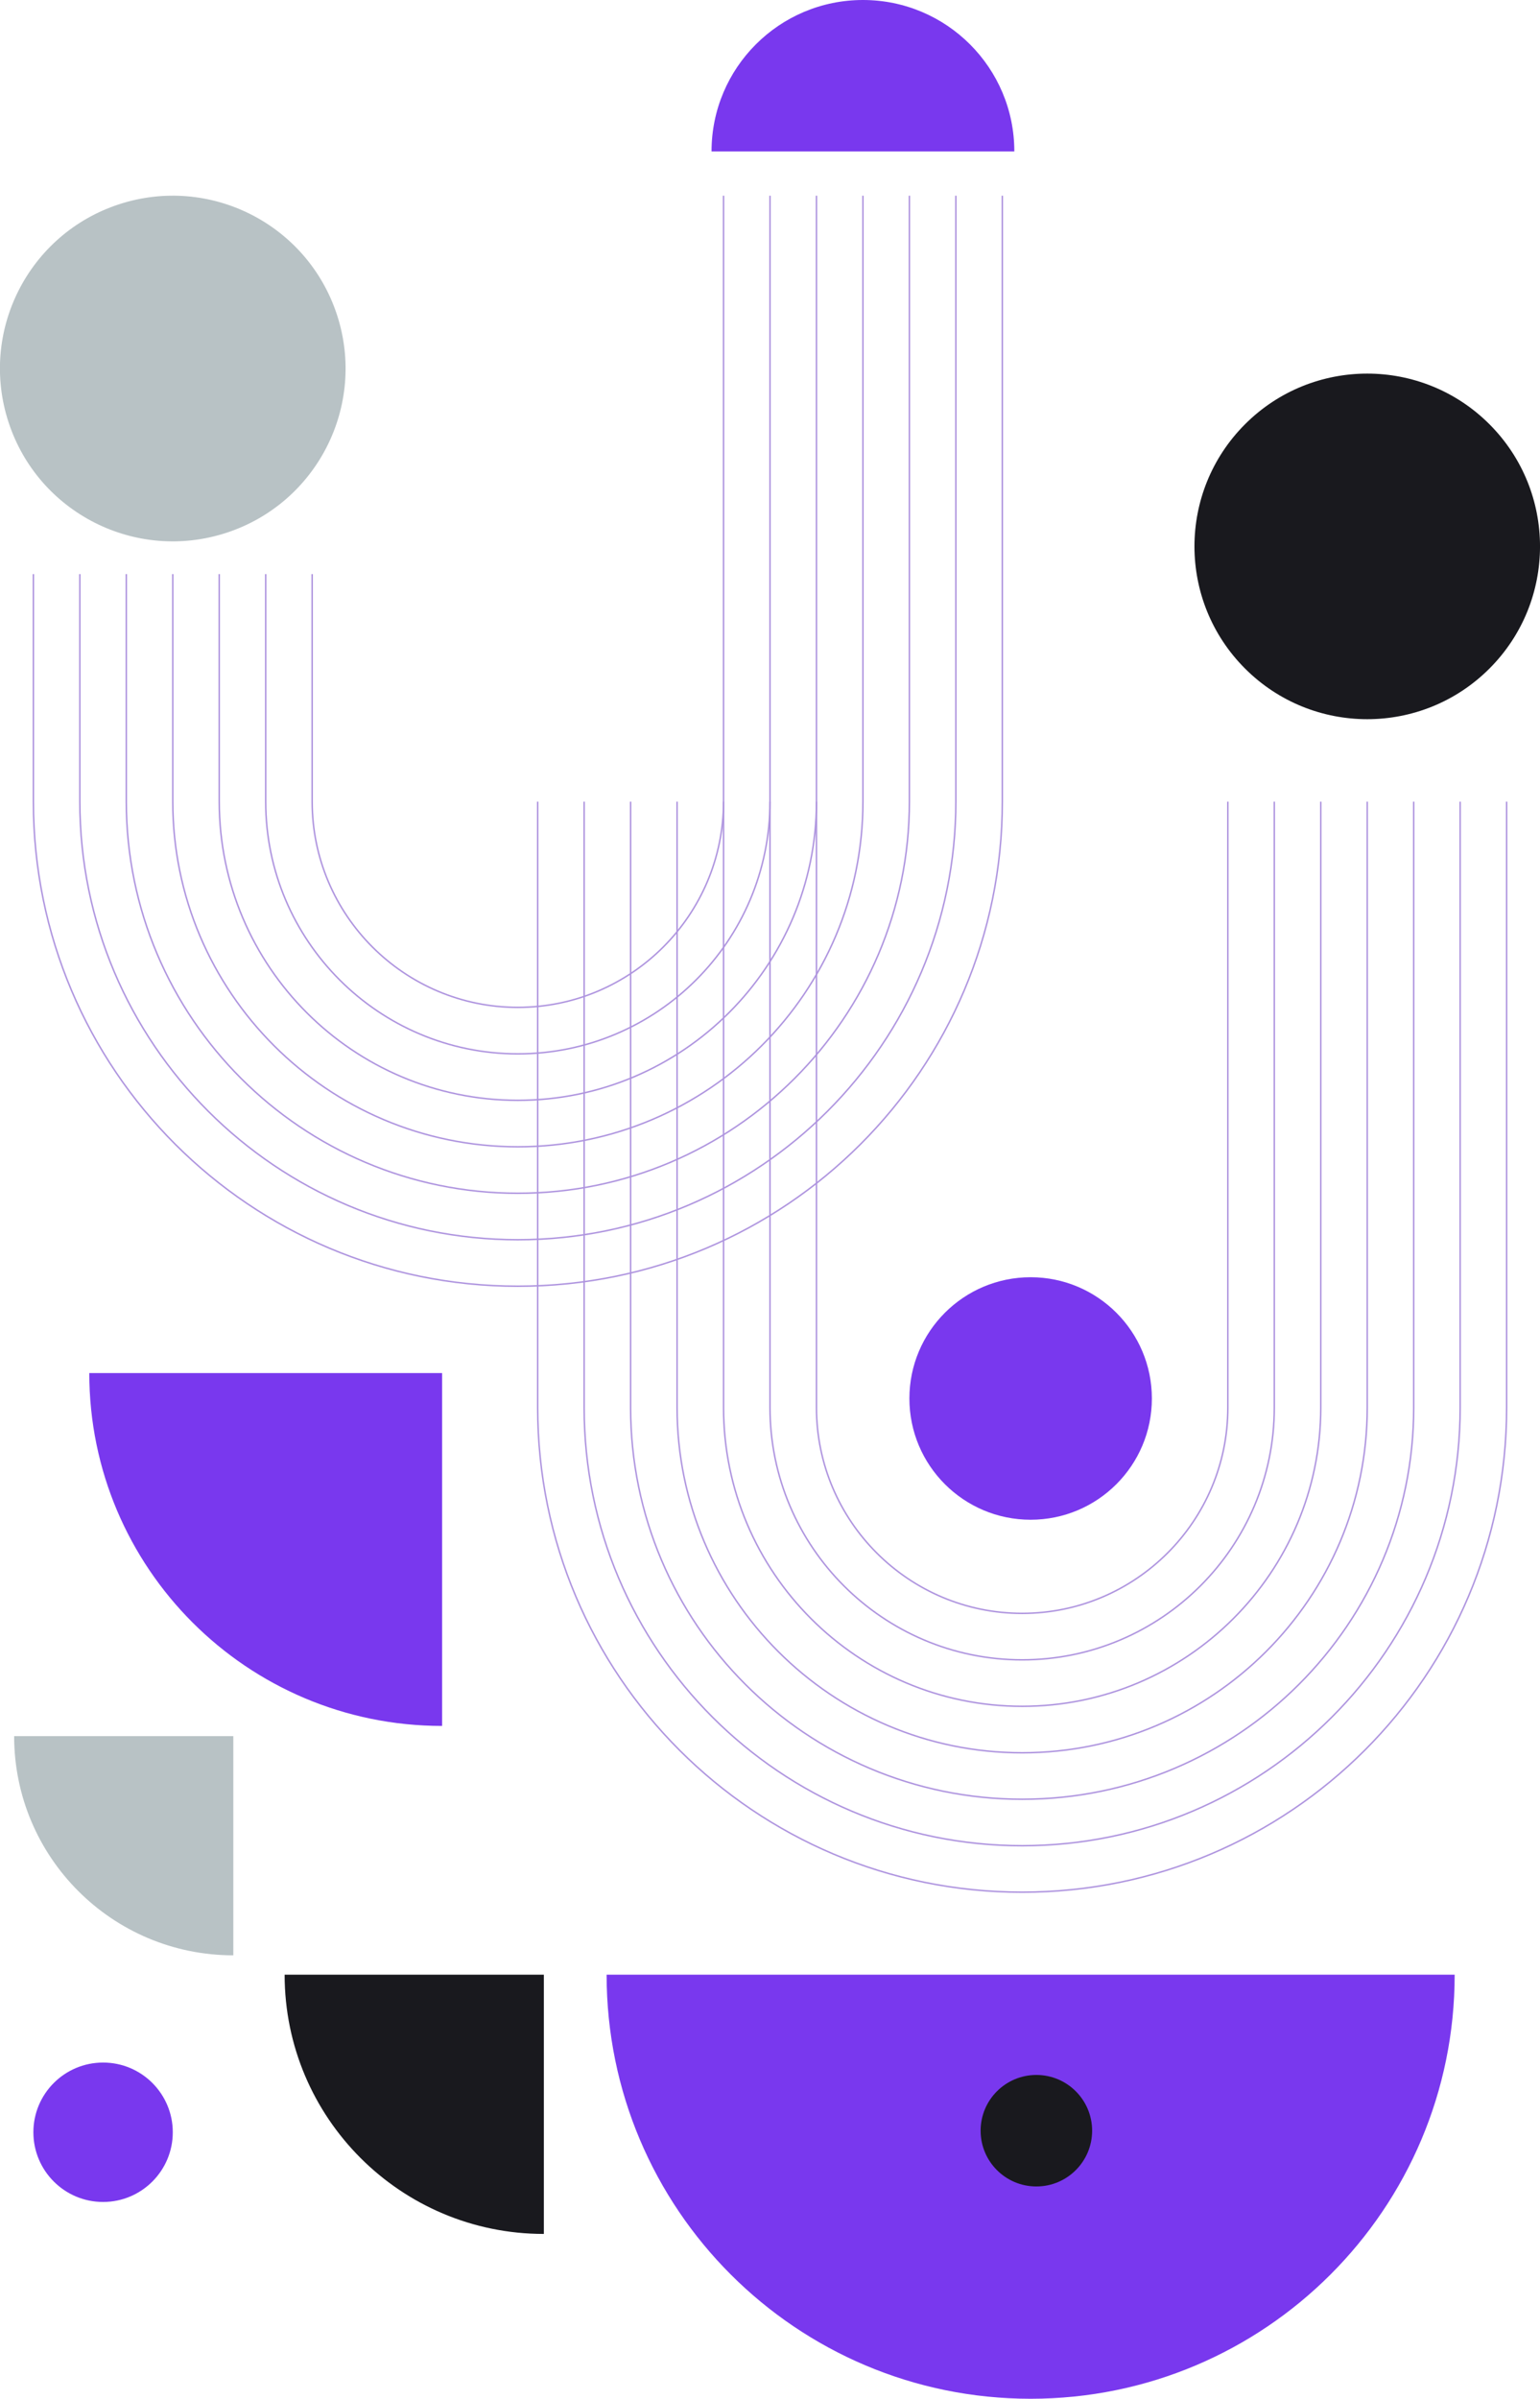 <?xml version="1.0" encoding="UTF-8"?>
<svg id="Layer_1" data-name="Layer 1" xmlns="http://www.w3.org/2000/svg" viewBox="0 0 1031.15 1605.95">
  <defs>
    <style>
      .cls-1 {
        fill: #7938ee;
      }

      .cls-2 {
        fill: #b8c2c5;
      }

      .cls-3 {
        fill: #19191e;
      }

      .cls-4 {
        stroke: #af95df;
      }

      .cls-4, .cls-5 {
        fill: none;
        stroke-miterlimit: 10;
      }

      .cls-5 {
        stroke: #af95df;
      }
    </style>
  </defs>
  <g id="stripes2">
    <path class="cls-5" d="m360.02,536.72v405.7c0,179.16,145.24,324.39,324.39,324.39h0c179.16,0,324.39-145.24,324.39-324.39v-405.7"/>
    <path class="cls-5" d="m977.69,536.72v405.7c0,161.71-131.57,293.28-293.28,293.28s-293.28-131.57-293.28-293.28v-405.7"/>
    <path class="cls-5" d="m946.58,536.72v405.7c0,144.56-117.61,262.17-262.17,262.17s-262.17-117.61-262.17-262.17v-405.7"/>
    <path class="cls-5" d="m915.47,536.72v405.7c0,127.41-103.65,231.06-231.06,231.06s-231.05-103.65-231.05-231.06v-405.7"/>
    <path class="cls-5" d="m884.36,536.72v405.7c0,110.25-89.7,199.95-199.95,199.95s-199.94-89.7-199.94-199.95v-405.7"/>
    <path class="cls-5" d="m853.24,536.72v405.7c0,93.1-75.74,168.84-168.84,168.84s-168.83-75.74-168.83-168.84v-405.7"/>
    <path class="cls-5" d="m822.13,536.72v405.7c0,75.94-61.78,137.72-137.72,137.72s-137.72-61.78-137.72-137.72v-405.7"/>
  </g>
  <g id="stripes">
    <path class="cls-4" d="m22.35,384.35v152.38c0,179.16,145.24,324.39,324.39,324.39h0c179.16,0,324.39-145.24,324.39-324.39V131.02"/>
    <path class="cls-4" d="m640.02,131.02v405.7c0,161.72-131.57,293.28-293.28,293.28S53.46,698.44,53.46,536.72v-152.37"/>
    <path class="cls-4" d="m608.91,131.02v405.7c0,144.56-117.61,262.17-262.17,262.17s-262.17-117.61-262.17-262.17v-152.37"/>
    <path class="cls-4" d="m577.8,131.02v405.7c0,127.41-103.65,231.06-231.06,231.06s-231.05-103.65-231.05-231.06v-152.37"/>
    <path class="cls-4" d="m546.69,131.02v405.7c0,110.25-89.7,199.95-199.95,199.95s-199.94-89.7-199.94-199.95v-152.37"/>
    <path class="cls-4" d="m515.58,131.02v405.7c0,93.1-75.74,168.84-168.84,168.84s-168.83-75.74-168.83-168.84v-152.37"/>
    <path class="cls-4" d="m484.46,131.02v405.7c0,75.94-61.78,137.72-137.72,137.72s-137.72-61.78-137.72-137.72v-152.37"/>
  </g>
  <path id="ellipseorange5" class="cls-1" d="m296.03,1155.51c-130.48,0-236.25-105.77-236.25-236.25h236.25v236.25Z"/>
  <path id="ellipseblack3" class="cls-3" d="m364.15,1495.61c-95.86,0-173.57-77.71-173.57-173.57h173.57v173.57Z"/>
  <path id="ellipsegray2" class="cls-2" d="m156.22,1309.08c-81.05,0-146.75-65.7-146.75-146.75h146.75v146.75Z"/>
  <circle id="ellipseblack2" class="cls-3" cx="915.47" cy="365.81" r="115.69" transform="translate(9.47 754.48) rotate(-45)"/>
  <circle id="ellipsegray" class="cls-2" cx="115.69" cy="246.71" r="115.69" transform="translate(-71.11 48.33) rotate(-18.15)"/>
  <circle id="ellipseorange4" class="cls-1" cx="690.09" cy="936.28" r="81.18"/>
  <circle id="ellipseorange3" class="cls-1" cx="69.02" cy="1427.54" r="46.67"/>
  <path id="ellipseorange2" class="cls-1" d="m406.17,1322.04c0,156.8,127.11,283.92,283.92,283.92s283.92-127.11,283.92-283.92H406.17Z"/>
  <path id="ellipseorange" class="cls-1" d="m679.17,101.37c0-55.99-45.38-101.37-101.37-101.37s-101.37,45.38-101.37,101.37h202.74Z"/>
  <circle id="ellipseblack" class="cls-3" cx="693.93" cy="1426.5" r="37.33"/>
</svg>